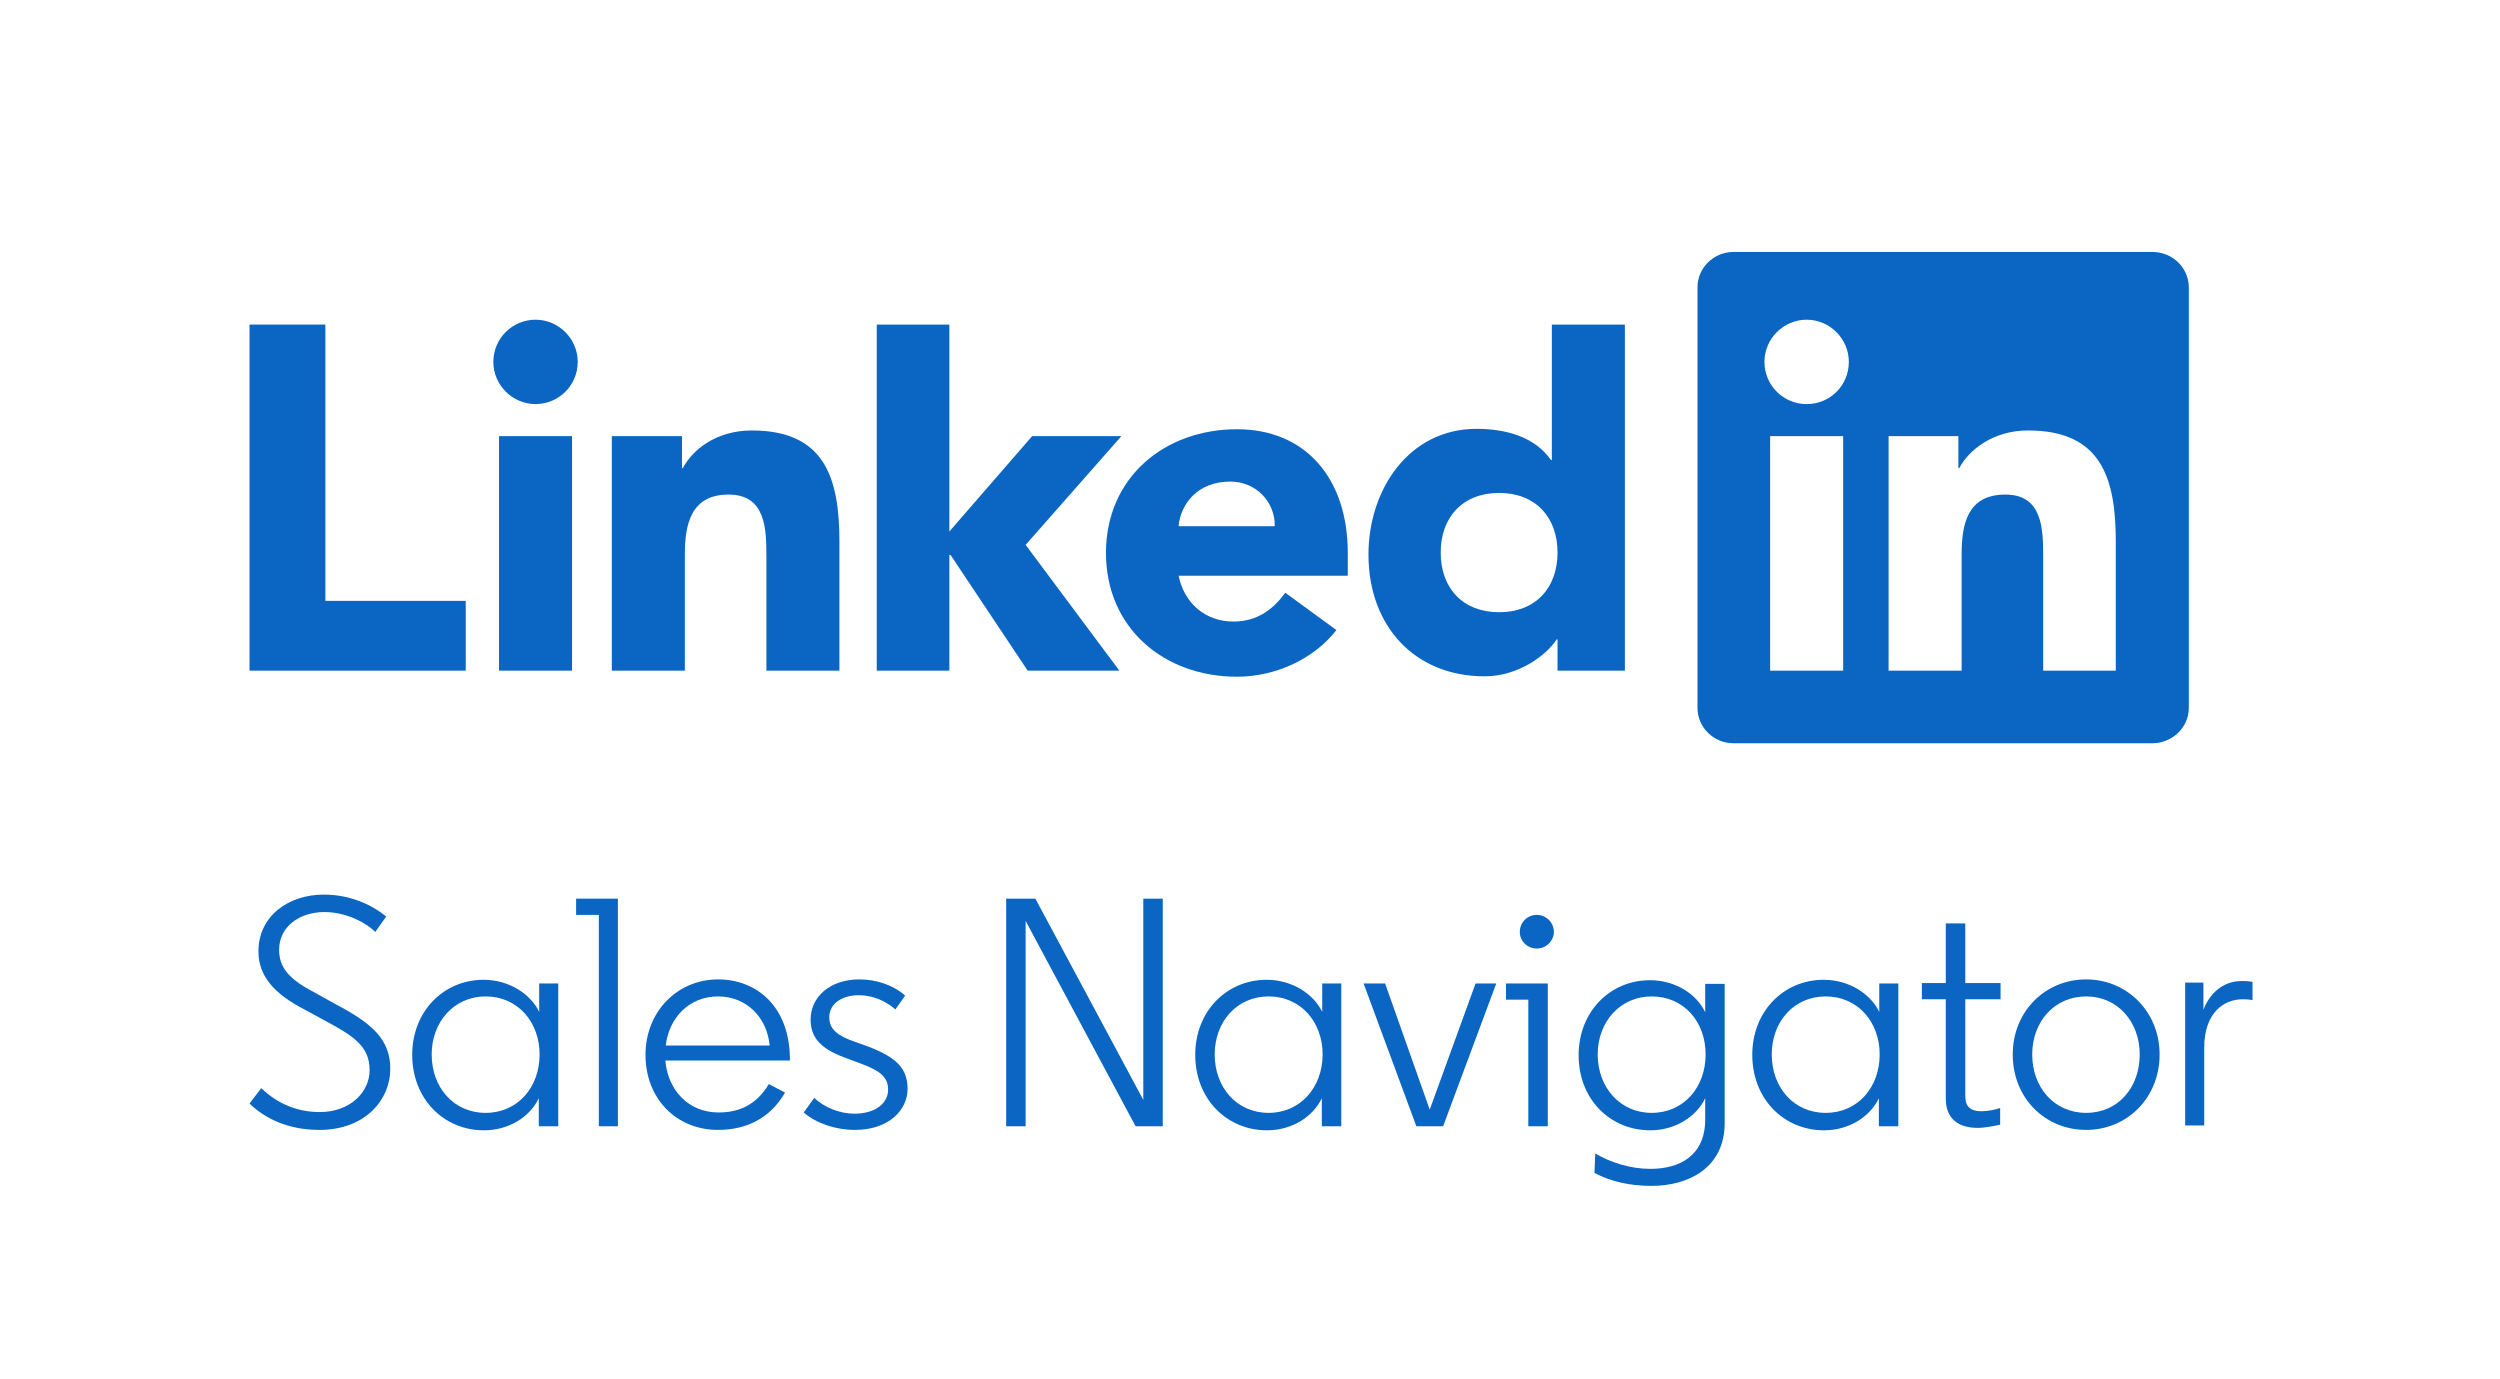<?xml version="1.0" encoding="utf-8"?>
<!-- Generator: Adobe Illustrator 24.0.2, SVG Export Plug-In . SVG Version: 6.00 Build 0)  -->
<svg version="1.1" id="Layer_1" xmlns="http://www.w3.org/2000/svg" xmlns:xlink="http://www.w3.org/1999/xlink" x="0px" y="0px"
	 viewBox="0 0 61.62 34" style="enable-background:new 0 0 61.62 34;" xml:space="preserve">
<style type="text/css">
	.st0{fill:#0A66C2;}
</style>
<g>
	<polygon class="st0" points="6.15,8 6.15,16.53 11.48,16.53 11.48,14.81 8.02,14.81 8.02,8 	"/>
	<path class="st0" d="M12.3,10.75h1.8v5.78h-1.8V10.75z M13.2,7.88c0.57,0,1.04,0.47,1.04,1.04c0,0.58-0.47,1.04-1.04,1.04
		c-0.57,0-1.04-0.47-1.04-1.04C12.16,8.34,12.63,7.88,13.2,7.88"/>
	<polygon class="st0" points="21.61,8 23.4,8 23.4,13.1 25.44,10.75 27.64,10.75 25.28,13.43 27.59,16.53 25.33,16.53 23.43,13.68 
		23.4,13.68 23.4,16.53 21.61,16.53 	"/>
	<path class="st0" d="M15.09,10.75h1.72v0.79h0.02c0.24-0.46,0.83-0.93,1.7-0.93c1.82,0,2.16,1.2,2.16,2.75v3.17h-1.8v-2.81
		c0-0.67-0.01-1.53-0.93-1.53c-0.93,0-1.08,0.73-1.08,1.48v2.86h-1.8V10.75z"/>
	<path class="st0" d="M31.42,12.97c0.01-0.6-0.46-1.1-1.1-1.1c-0.79,0-1.22,0.54-1.27,1.1H31.42z M32.94,15.53
		c-0.57,0.73-1.52,1.15-2.45,1.15c-1.8,0-3.23-1.2-3.23-3.05c0-1.86,1.44-3.05,3.23-3.05c1.68,0,2.73,1.2,2.73,3.05v0.56h-4.17
		c0.14,0.68,0.66,1.13,1.35,1.13c0.59,0,0.98-0.3,1.28-0.71L32.94,15.53z"/>
	<path class="st0" d="M36.95,12.15c-0.9,0-1.44,0.6-1.44,1.47c0,0.87,0.54,1.47,1.44,1.47c0.9,0,1.44-0.6,1.44-1.47
		C38.39,12.75,37.85,12.15,36.95,12.15 M40.04,16.53h-1.65v-0.77h-0.02c-0.28,0.42-0.97,0.91-1.78,0.91c-1.72,0-2.86-1.24-2.86-3
		c0-1.62,1.01-3.1,2.66-3.1c0.74,0,1.44,0.2,1.84,0.77h0.02V8h1.8V16.53z"/>
	<path class="st0" d="M53.05,6.21H42.73c-0.49,0-0.89,0.39-0.89,0.87v10.37c0,0.48,0.4,0.87,0.89,0.87h10.32
		c0.49,0,0.9-0.39,0.9-0.87V7.09C53.95,6.6,53.55,6.21,53.05,6.21 M45.43,16.53h-1.8v-5.78h1.8V16.53z M44.53,9.96
		c-0.58,0-1.04-0.47-1.04-1.04c0-0.57,0.47-1.04,1.04-1.04c0.57,0,1.04,0.47,1.04,1.04C45.57,9.5,45.11,9.96,44.53,9.96
		 M52.16,16.53h-1.8v-2.81c0-0.67-0.01-1.53-0.93-1.53c-0.94,0-1.08,0.73-1.08,1.48v2.86h-1.8v-5.78h1.72v0.79h0.02
		c0.24-0.45,0.83-0.93,1.7-0.93c1.82,0,2.16,1.2,2.16,2.75V16.53z"/>
	<path class="st0" d="M9.25,22.97C8.97,22.7,8.48,22.48,8,22.48c-0.62,0-1.12,0.36-1.12,0.93c0,0.42,0.22,0.71,0.85,1.04l0.54,0.3
		c0.91,0.48,1.35,0.87,1.35,1.6c0,0.74-0.6,1.5-1.75,1.5c-0.78,0-1.35-0.29-1.72-0.65l0.29-0.38c0.4,0.39,0.9,0.59,1.44,0.59
		c0.76,0,1.23-0.5,1.23-1.03c0-0.59-0.38-0.84-1.15-1.25l-0.46-0.25c-0.73-0.38-1.13-0.81-1.13-1.43c0-0.88,0.75-1.4,1.61-1.4
		c0.64,0,1.17,0.24,1.54,0.54L9.25,22.97z"/>
	<path class="st0" d="M10.64,25.99c0,0.81,0.54,1.44,1.33,1.44c0.79,0,1.33-0.63,1.33-1.44c0-0.8-0.54-1.43-1.33-1.43
		C11.19,24.56,10.64,25.19,10.64,25.99 M13.28,27.07c-0.22,0.46-0.74,0.79-1.35,0.79c-1,0-1.77-0.78-1.77-1.86
		c0-1.07,0.77-1.85,1.76-1.85c0.62,0,1.15,0.34,1.37,0.79v-0.7h0.47v3.52h-0.48V27.07z"/>
	<polygon class="st0" points="14.76,22.55 14.2,22.55 14.2,22.15 15.23,22.15 15.23,27.76 14.76,27.76 	"/>
	<path class="st0" d="M16.41,25.77h2.56c-0.06-0.68-0.56-1.21-1.27-1.21C16.99,24.56,16.49,25.08,16.41,25.77 M19.35,26.93
		c-0.38,0.66-0.99,0.92-1.65,0.92c-1.04,0-1.79-0.78-1.79-1.85c0-1.07,0.79-1.86,1.79-1.86c0.94,0,1.77,0.66,1.77,1.98v0.02H16.4
		c0.06,0.73,0.57,1.28,1.31,1.28c0.5,0,0.93-0.18,1.24-0.7L19.35,26.93z"/>
	<path class="st0" d="M21.89,26.86c0-0.32-0.21-0.47-0.66-0.64l-0.43-0.16c-0.58-0.22-0.82-0.49-0.82-0.93
		c0-0.56,0.48-0.99,1.2-0.99c0.42,0,0.84,0.14,1.13,0.4l-0.24,0.34c-0.24-0.21-0.56-0.35-0.9-0.35c-0.43,0-0.73,0.22-0.73,0.54
		c0,0.22,0.1,0.4,0.5,0.56l0.5,0.18c0.65,0.26,0.93,0.52,0.93,1.03c0,0.51-0.45,1.01-1.3,1.01c-0.47,0-0.95-0.16-1.26-0.43
		l0.26-0.36c0.26,0.25,0.65,0.39,0.99,0.39C21.58,27.45,21.89,27.19,21.89,26.86"/>
	<polygon class="st0" points="25.28,27.76 24.8,27.76 24.8,22.15 25.52,22.15 28.18,27.11 28.18,22.15 28.66,22.15 28.66,27.76 
		27.99,27.76 25.28,22.7 	"/>
	<path class="st0" d="M29.94,25.99c0,0.81,0.54,1.44,1.33,1.44c0.78,0,1.33-0.63,1.33-1.44c0-0.8-0.54-1.43-1.33-1.43
		C30.48,24.56,29.94,25.19,29.94,25.99 M32.58,27.07c-0.22,0.46-0.74,0.79-1.35,0.79c-1,0-1.77-0.78-1.77-1.86
		c0-1.07,0.77-1.85,1.76-1.85c0.62,0,1.15,0.34,1.37,0.79v-0.7h0.47v3.52h-0.48V27.07z"/>
	<polygon class="st0" points="35.24,27.35 36.37,24.24 36.88,24.24 35.57,27.76 34.91,27.76 33.61,24.24 34.14,24.24 	"/>
	<path class="st0" d="M37.46,22.97c0-0.23,0.18-0.42,0.42-0.42c0.22,0,0.42,0.18,0.42,0.42c0,0.22-0.19,0.41-0.42,0.41
		C37.65,23.38,37.46,23.2,37.46,22.97 M37.67,24.64h-0.55v-0.4h1.03v3.52h-0.48V24.64z"/>
	<path class="st0" d="M39.38,25.99c0,0.81,0.55,1.44,1.33,1.44c0.79,0,1.33-0.63,1.33-1.44c0-0.81-0.54-1.43-1.33-1.43
		C39.94,24.56,39.38,25.18,39.38,25.99 M42.51,24.24v3.44c0,1.09-0.87,1.55-1.81,1.55c-0.5,0-0.99-0.1-1.4-0.32l0.02-0.48
		c0.37,0.22,0.86,0.38,1.36,0.38c0.74,0,1.35-0.34,1.35-1.22v-0.52c-0.22,0.46-0.75,0.79-1.35,0.79c-1,0-1.77-0.77-1.77-1.85
		c0-1.07,0.77-1.85,1.76-1.85c0.62,0,1.15,0.34,1.36,0.79v-0.7H42.51z"/>
	<path class="st0" d="M43.67,25.99c0,0.81,0.54,1.44,1.33,1.44c0.79,0,1.33-0.63,1.33-1.44c0-0.8-0.54-1.43-1.33-1.43
		C44.21,24.56,43.67,25.19,43.67,25.99 M46.31,27.07c-0.22,0.46-0.74,0.79-1.35,0.79c-1,0-1.77-0.78-1.77-1.86
		c0-1.07,0.77-1.85,1.76-1.85c0.62,0,1.15,0.34,1.37,0.79v-0.7h0.47v3.52h-0.48V27.07z"/>
	<path class="st0" d="M48.44,22.76v1.47h0.87v0.4h-0.87v2.38c0,0.28,0.14,0.38,0.4,0.38c0.15,0,0.35-0.04,0.46-0.08v0.41
		c-0.13,0.03-0.37,0.08-0.55,0.08c-0.5,0-0.79-0.24-0.79-0.72v-2.45h-0.59v-0.4h0.59v-1.47H48.44z"/>
	<path class="st0" d="M51.42,24.56c-0.79,0-1.33,0.63-1.33,1.43c0,0.81,0.54,1.44,1.33,1.44c0.79,0,1.32-0.63,1.32-1.44
		C52.74,25.19,52.2,24.56,51.42,24.56 M51.42,24.14c1,0,1.81,0.79,1.81,1.85c0,1.08-0.81,1.86-1.81,1.86
		c-1.01,0-1.81-0.78-1.81-1.86C49.61,24.93,50.41,24.14,51.42,24.14"/>
	<path class="st0" d="M55.52,24.65c-0.06-0.01-0.12-0.02-0.24-0.02c-0.46,0-0.95,0.32-0.95,1.2v1.91h-0.47v-3.52h0.45v0.67
		c0.14-0.37,0.45-0.71,0.95-0.71c0.12,0,0.19,0.01,0.26,0.02V24.65z"/>
</g>
</svg>
